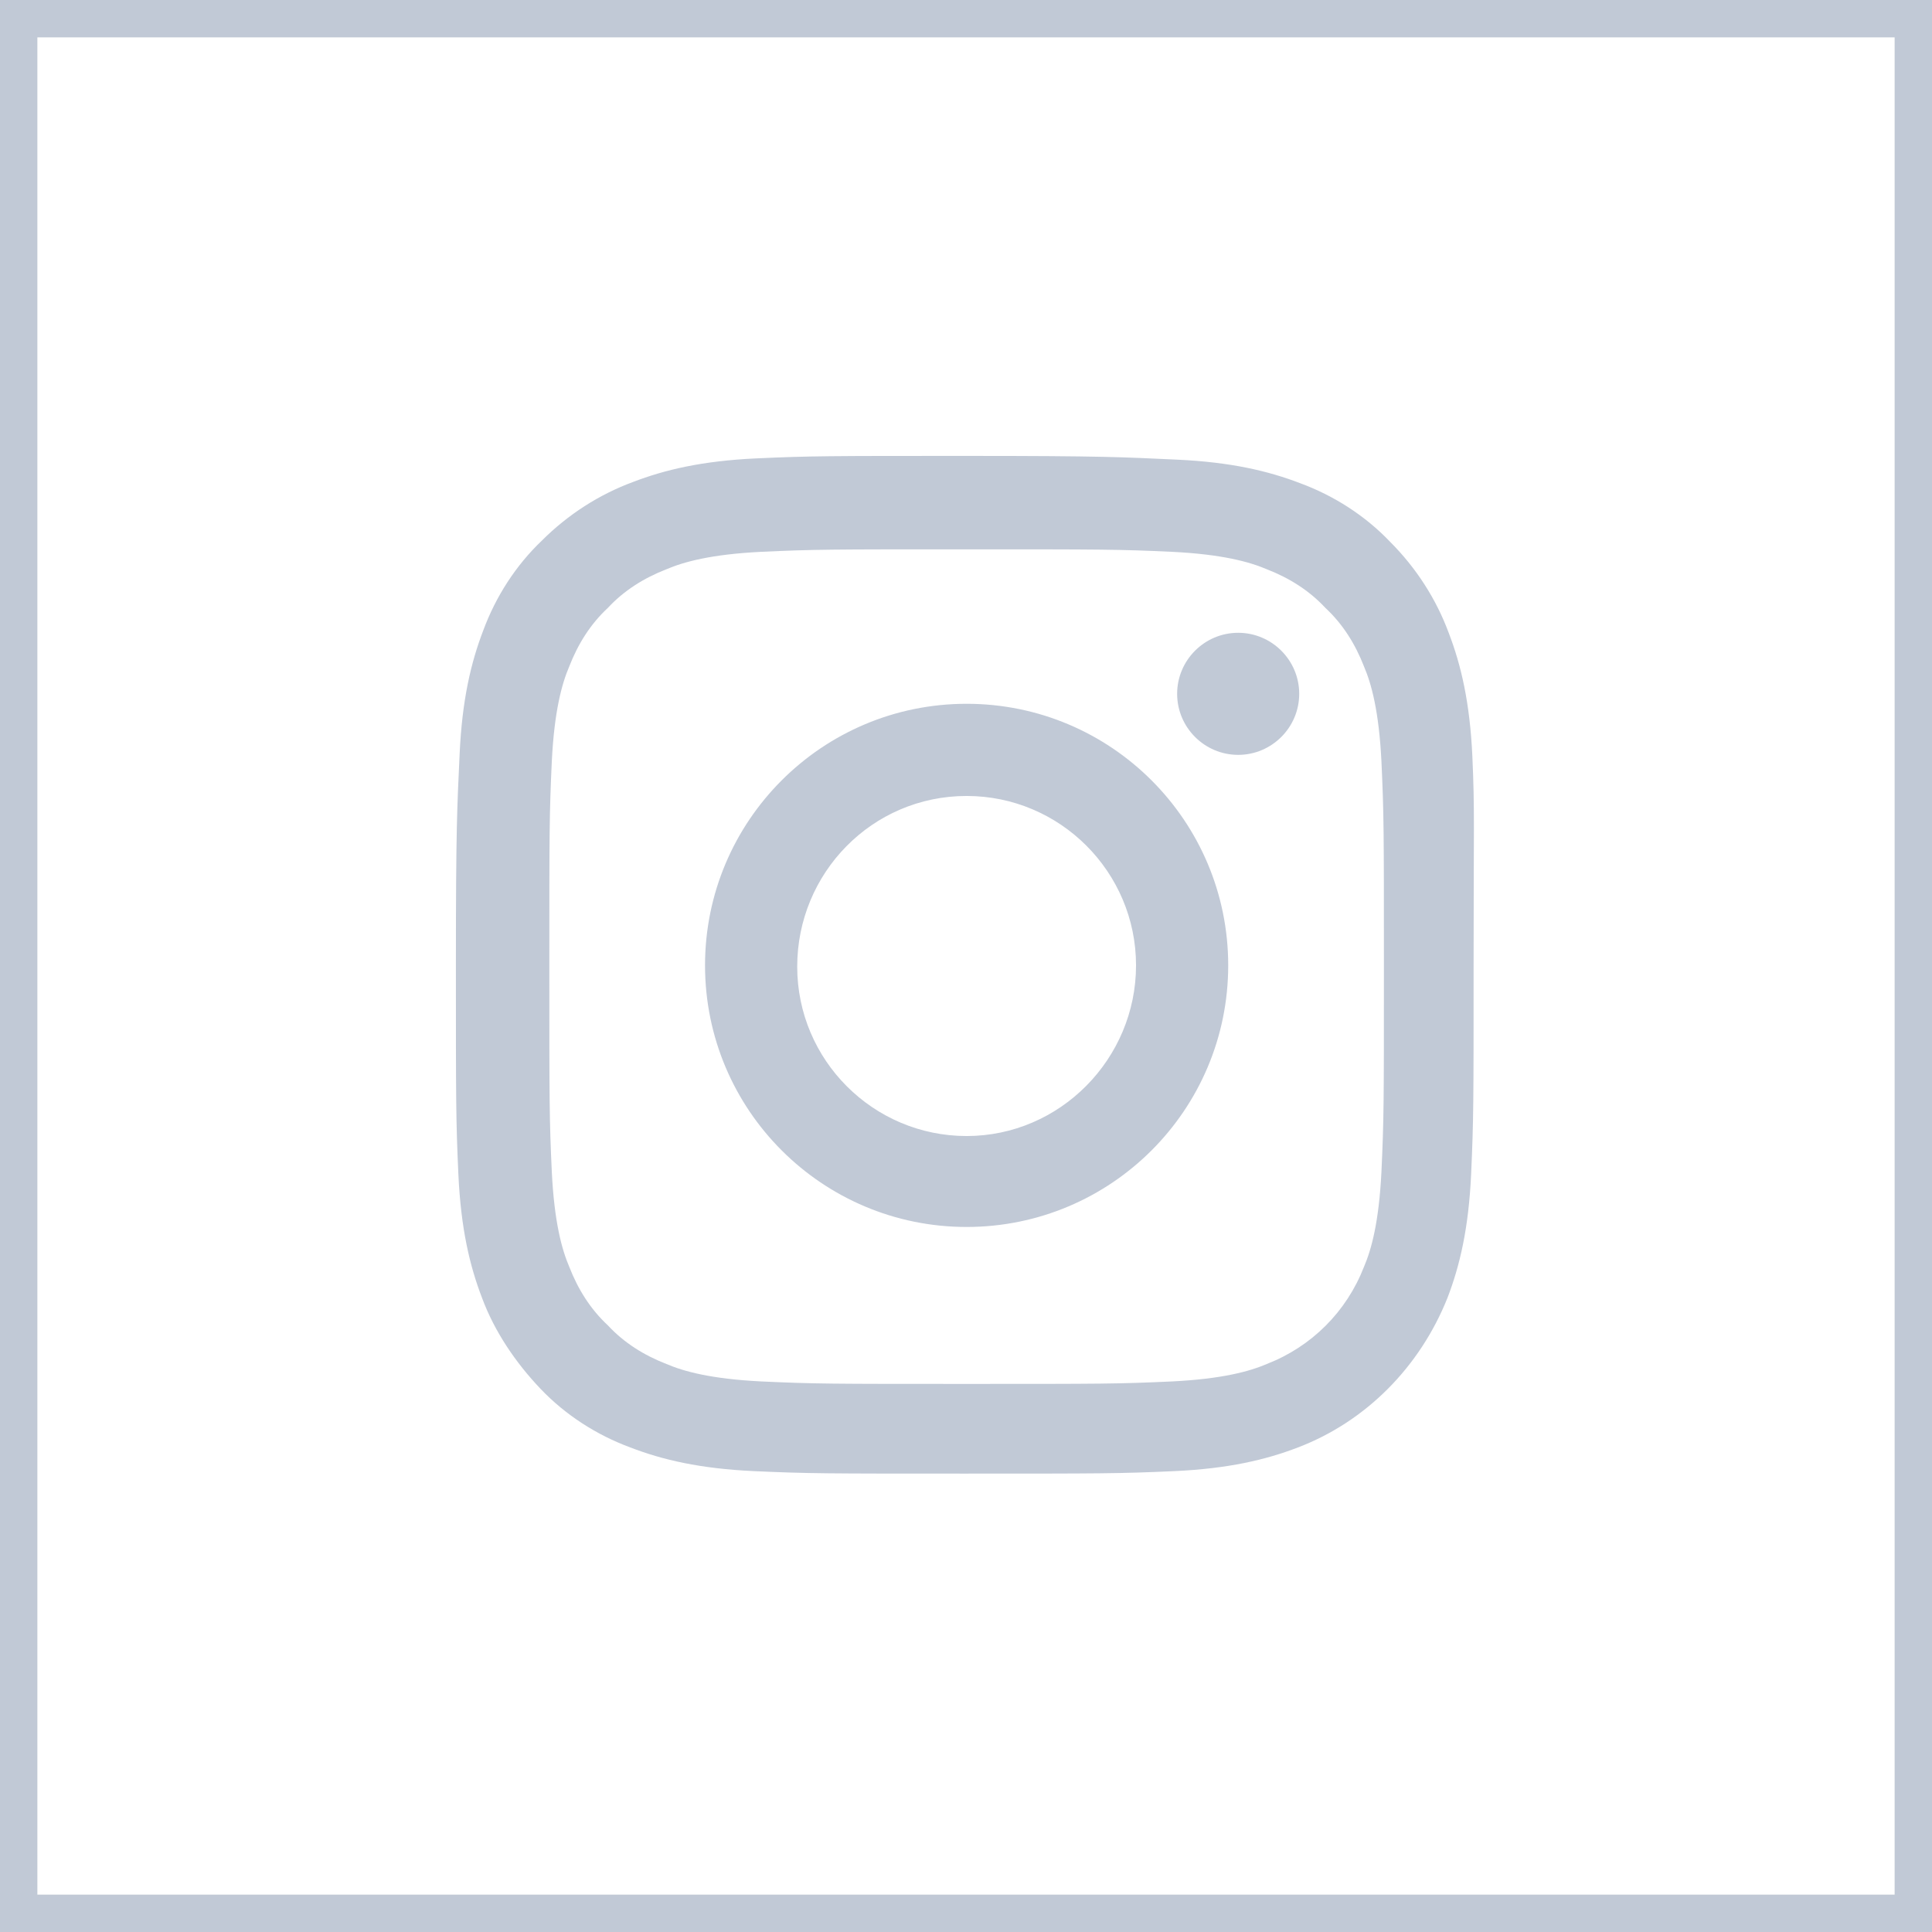 <svg xmlns="http://www.w3.org/2000/svg" xml:space="preserve" viewBox="0 0 155.1 155.1"><path fill="#c1c9d6" d="M152.1 3v149.1H3V3h149.1m3-3H0v155.1h155.1V0z"/><path fill="#c1c9d6" d="M118.2 60.7c-.2-4.3-.9-7.3-1.9-9.9-1-2.7-2.6-5.2-4.7-7.3-2-2.1-4.5-3.7-7.2-4.7-2.6-1-5.6-1.7-9.9-1.9-4.4-.2-5.8-.3-16.9-.3s-12.5 0-16.9.2c-4.3.2-7.3.9-9.9 1.9-2.7 1-5.2 2.6-7.3 4.7-2.1 2-3.7 4.5-4.7 7.2-1 2.6-1.7 5.6-1.9 9.9-.2 4.4-.3 5.8-.3 16.9s0 12.5.2 16.9c.2 4.3.9 7.3 1.9 9.9 1 2.7 2.7 5.2 4.7 7.3 2 2.1 4.5 3.7 7.2 4.7 2.6 1 5.6 1.7 9.9 1.9 4.4.2 5.8.2 16.9.2s12.5 0 16.9-.2c4.3-.2 7.3-.9 9.9-1.9 5.5-2.1 9.8-6.5 12-12 1-2.6 1.7-5.6 1.9-9.9.2-4.4.2-5.8.2-16.9s.1-12.3-.1-16.7zm-7.3 33.4c-.2 4-.8 6.2-1.4 7.6-1.4 3.6-4.2 6.4-7.8 7.8-1.4.6-3.6 1.2-7.6 1.4-4.3.2-5.6.2-16.5.2s-12.2 0-16.5-.2c-4-.2-6.2-.8-7.6-1.4-1.8-.7-3.4-1.7-4.7-3.1-1.4-1.3-2.4-2.9-3.1-4.7-.6-1.4-1.2-3.6-1.4-7.6-.2-4.3-.2-5.6-.2-16.5s0-12.2.2-16.5c.2-4 .8-6.2 1.4-7.6.7-1.8 1.7-3.4 3.1-4.7 1.3-1.4 2.9-2.4 4.7-3.1 1.4-.6 3.6-1.2 7.6-1.4 4.3-.2 5.6-.2 16.5-.2s12.2 0 16.5.2c4 .2 6.2.8 7.6 1.4 1.8.7 3.4 1.7 4.7 3.1 1.4 1.3 2.4 2.9 3.1 4.7.6 1.4 1.2 3.6 1.4 7.6.2 4.3.2 5.6.2 16.5s0 12.2-.2 16.5zM77.6 56.5c-11.6 0-21 9.4-21 21s9.4 21 21 21 21-9.4 21-21-9.4-21-21-21zm0 34.7c-7.5 0-13.6-6.1-13.6-13.6s6-13.7 13.6-13.7c7.5 0 13.6 6.1 13.6 13.6s-6.1 13.7-13.6 13.7zm26.7-35.5c0 2.7-2.2 4.9-4.9 4.9s-4.9-2.2-4.9-4.9 2.2-4.9 4.9-4.9 4.9 2.2 4.9 4.9z"/></svg>